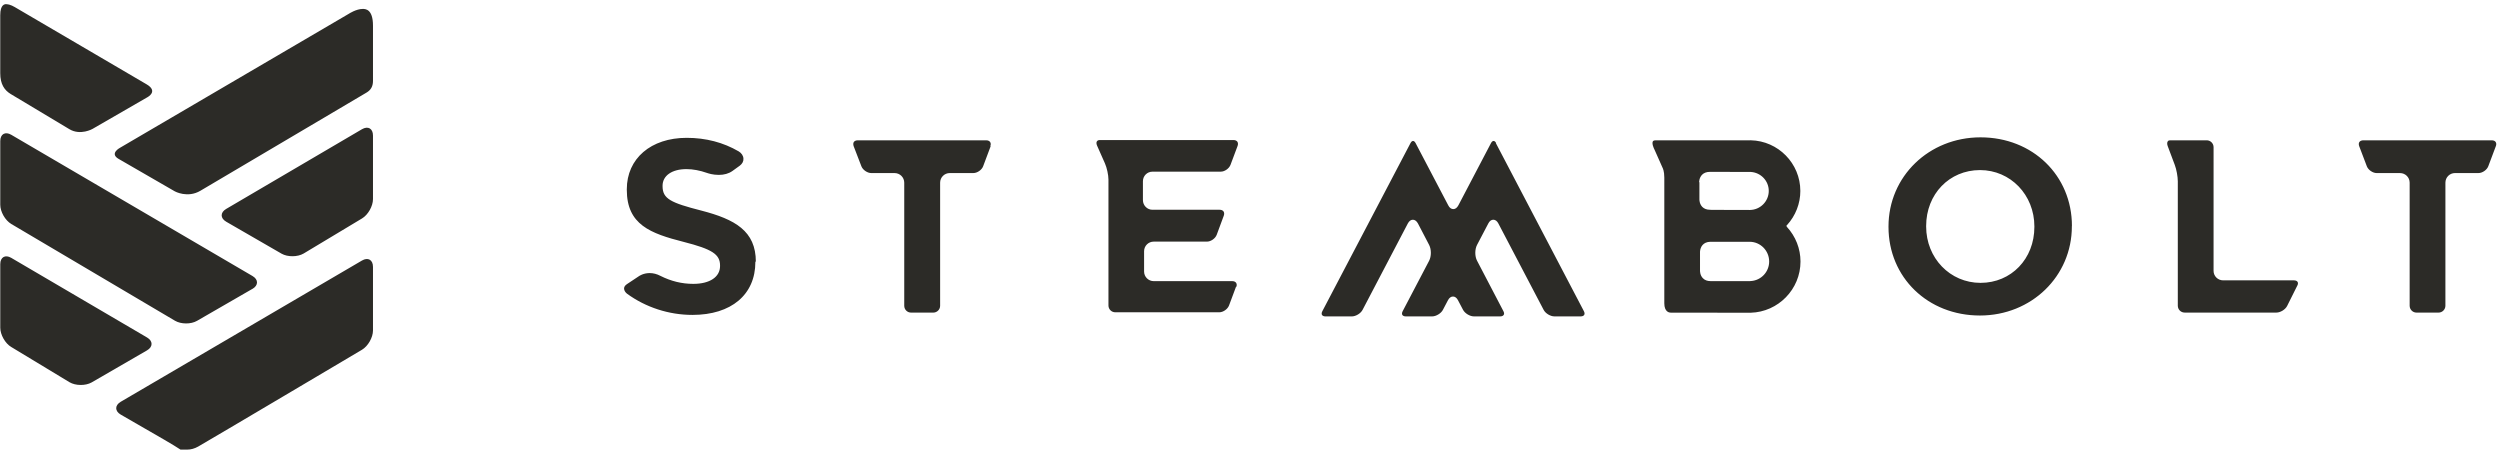 <svg viewBox="0 0 248 45" xmlns="http://www.w3.org/2000/svg">
  <title>
    Stembolt Logo
  </title>
  <path d="M18.56 44.602c.375 0 .745-.102 1.104-.306 1.263-.72 16.244-9.6 16.244-9.6.6-.356 1.092-1.218 1.092-1.914v-6.308c0-.698-.492-.983-1.093-.628l-23.93 14.01c-.6.355-.6.925.007 1.276l4.348 2.51c.6.35 1.31.778 1.575.96h.654zm6.482-15.943c.602-.35.606-.93.004-1.28L1.116 13.37c-.598-.35-1.09-.07-1.09.627v6.31c0 .697.488 1.555 1.09 1.91l16.242 9.6c.6.354 1.585.36 2.186.01l5.498-3.173zm-10.462 6.1c.607-.35.607-.93.008-1.28l-13.472-7.9c-.6-.35-1.09-.07-1.09.63v6.3c0 .69.487 1.56 1.086 1.91l5.788 3.5c.6.352 1.58.36 2.185.02l5.495-3.18zM.644.41c-.157 0-.62 0-.62 1.108V7.26c0 1.083.41 1.688 1.038 2.067 1.713 1.02 5.023 3.01 5.824 3.49 1.098.655 2.294-.03 2.294-.03l5.452-3.147s1.097-.576-.08-1.27L1.466.703C1.45.7 1.024.42.643.42M37 2.544C37 .886 36.236.886 35.985.886c-.645 0-1.367.47-1.375.477l-22.728 13.31s-1.04.558-.115 1.09c.92.534 5.577 3.22 5.577 3.22s1.256.697 2.536-.06c1.12-.66 13.494-7.972 16.475-9.736.414-.244.645-.595.645-1.158V2.54zm0 10.903c0-.697-.492-.98-1.094-.627L22.44 20.723c-.603.35-.6.925.002 1.272l5.498 3.174c.603.34 1.583.33 2.18-.02l5.794-3.48c.6-.36 1.086-1.22 1.086-1.92v-6.31zm61.24 1.05c.062-.155.054-.305-.02-.41-.076-.108-.21-.167-.382-.167H85.084c-.174 0-.308.06-.383.165-.07.106-.07.252-.02.413l.77 2c.14.36.59.67.98.67h2.31c.53 0 .96.425.96.954v12.21c0 .375.3.678.68.678h2.2c.37 0 .68-.303.68-.678v-12.21c0-.53.43-.954.95-.954h2.34c.394 0 .84-.31.976-.673l.75-2zm-23.26 11.47c0-3.056-2.067-4.21-5.408-5.077-3.024-.775-3.846-1.166-3.846-2.418v-.046c0-1 .934-1.65 2.37-1.65.646.002 1.33.13 2.033.377.13.046.59.197 1.17.197.53 0 1-.13 1.36-.39l.73-.527c.24-.18.38-.43.36-.696-.01-.288-.19-.552-.47-.72-1.53-.89-3.26-1.344-5.16-1.344-3.55 0-5.94 2.054-5.94 5.1v.052c0 3.465 2.34 4.33 5.65 5.174 2.82.72 3.6 1.23 3.6 2.34v.05c0 1.09-1.02 1.77-2.65 1.77-1.135 0-2.2-.26-3.258-.79-.36-.19-.718-.28-1.078-.28-.63 0-1.048.3-1.05.3-.008 0-.548.37-1.19.79-.194.13-.29.27-.296.43-.006.21.15.42.3.53 1.85 1.35 4.152 2.1 6.486 2.1 3.85 0 6.24-2.01 6.24-5.25v-.05zm47.665 2.5c.058-.157.05-.306-.025-.413-.074-.107-.207-.165-.377-.165h-7.796c-.524 0-.953-.43-.953-.95v-2.02c0-.53.43-.95.953-.95h5.28c.39 0 .835-.31.972-.68l.7-1.89c.06-.16.05-.31-.02-.42-.08-.11-.21-.17-.38-.17h-6.67c-.53 0-.95-.43-.95-.96v-1.87c0-.53.42-.95.95-.95h6.77c.39 0 .83-.31.97-.68l.7-1.87c.06-.16.05-.31-.02-.42-.08-.108-.21-.166-.38-.166H109.1c-.093 0-.214.02-.284.123-.07.1-.06.26.013.43l.78 1.76c.19.42.35 1.15.35 1.61v12.49c0 .37.3.673.68.673h10.31c.39 0 .83-.31.97-.673l.7-1.876zM148.42 14.2c-.148-.29-.362-.29-.515 0l-3.236 6.174c-.13.24-.3.37-.5.37s-.38-.13-.5-.37l-3.24-6.174c-.15-.288-.36-.288-.51 0l-8.74 16.665c-.08.145-.09.28-.04.373.06.095.18.15.35.15h2.61c.4 0 .89-.3 1.07-.654l4.49-8.57c.13-.24.3-.367.5-.367.19 0 .37.13.5.368l1.11 2.13c.23.443.23 1.13 0 1.572l-2.62 4.997c-.08.145-.09.28-.04.373.06.095.18.15.35.15h2.61c.392 0 .89-.3 1.07-.654l.5-.95c.124-.24.3-.368.5-.368.194 0 .37.128.494.368l.5.95c.187.355.68.653 1.076.653h2.61c.17 0 .29-.055.35-.15.06-.094.047-.227-.032-.372l-2.613-5.002c-.23-.437-.23-1.125 0-1.567l1.118-2.13c.122-.24.3-.37.492-.37.2 0 .38.13.503.37l4.49 8.568c.18.354.67.653 1.07.653h2.61c.17 0 .29-.055.348-.15.055-.094.043-.227-.035-.373l-8.73-16.665zm25.26 13.68v.004l-.137.003h-3.862c-.31 0-.57-.095-.75-.285-.3-.298-.29-.732-.29-.752v-1.885c.03-.47.31-.965 1.02-.98h3.9c1.07 0 1.94.878 1.94 1.957 0 1.024-.79 1.867-1.8 1.937v-.01zm-5.126-9.8c0-.02-.004-.446.296-.75.184-.184.44-.28.757-.28.075 0 .13-.003.165-.003h.006l3.923.012c.98.07 1.76.88 1.76 1.88 0 1.04-.85 1.89-1.89 1.89l-3.77-.01s-.04-.01-.18-.01c-.31 0-.57-.1-.75-.28-.3-.31-.29-.73-.29-.75v-1.71zm8.72 4.424l-.08-.09.082-.09c.847-.93 1.317-2.135 1.317-3.38 0-2.736-2.198-4.968-4.92-5.028l-.11.004h-9.335c-.2 0-.245.08-.264.103-.12.206.083.677.165.827l.81 1.822s.16.292.16.945V30.08c0 .866.49.935.64.935h.03l7.9.008c2.73-.077 4.94-2.325 4.94-5.08 0-1.273-.48-2.493-1.35-3.438v-.002zm24.536.01c0 3.163-2.295 5.546-5.34 5.546-3.026 0-5.396-2.458-5.396-5.59v-.053c0-3.157 2.298-5.545 5.343-5.545 3.023 0 5.394 2.458 5.394 5.597v.04zm3.726-.097c0-5.012-3.898-8.793-9.067-8.793-5.12 0-9.13 3.883-9.13 8.845v.04c0 5.01 3.9 8.79 9.07 8.79 5.11 0 9.12-3.89 9.12-8.84v-.06zm22.354 5.926c.08-.15.088-.284.03-.38-.06-.096-.186-.152-.356-.152h-7.028c-.524 0-.95-.42-.95-.94V14.6c0-.375-.306-.682-.68-.682h-3.644c-.1 0-.173.035-.22.105-.075.107-.075.285-.004.474l.702 1.87c.165.43.298 1.16.298 1.62v12.34c0 .375.302.68.677.68h9.11c.393 0 .88-.3 1.058-.655l1.008-2.018zm19.7-13.845c.06-.156.05-.302-.02-.412-.074-.107-.21-.166-.38-.166h-12.758c-.17 0-.305.06-.38.166-.074.106-.077.252-.02.413l.76 2c.14.36.588.67.982.67h2.31c.525 0 .954.42.954.95v12.21c0 .37.302.68.677.68h2.19c.373 0 .68-.31.68-.68V18.12c0-.53.427-.953.95-.953h2.33c.39 0 .836-.31.973-.675l.752-2z" fill="#2C2B27" fill-rule="evenodd"/>
</svg>

